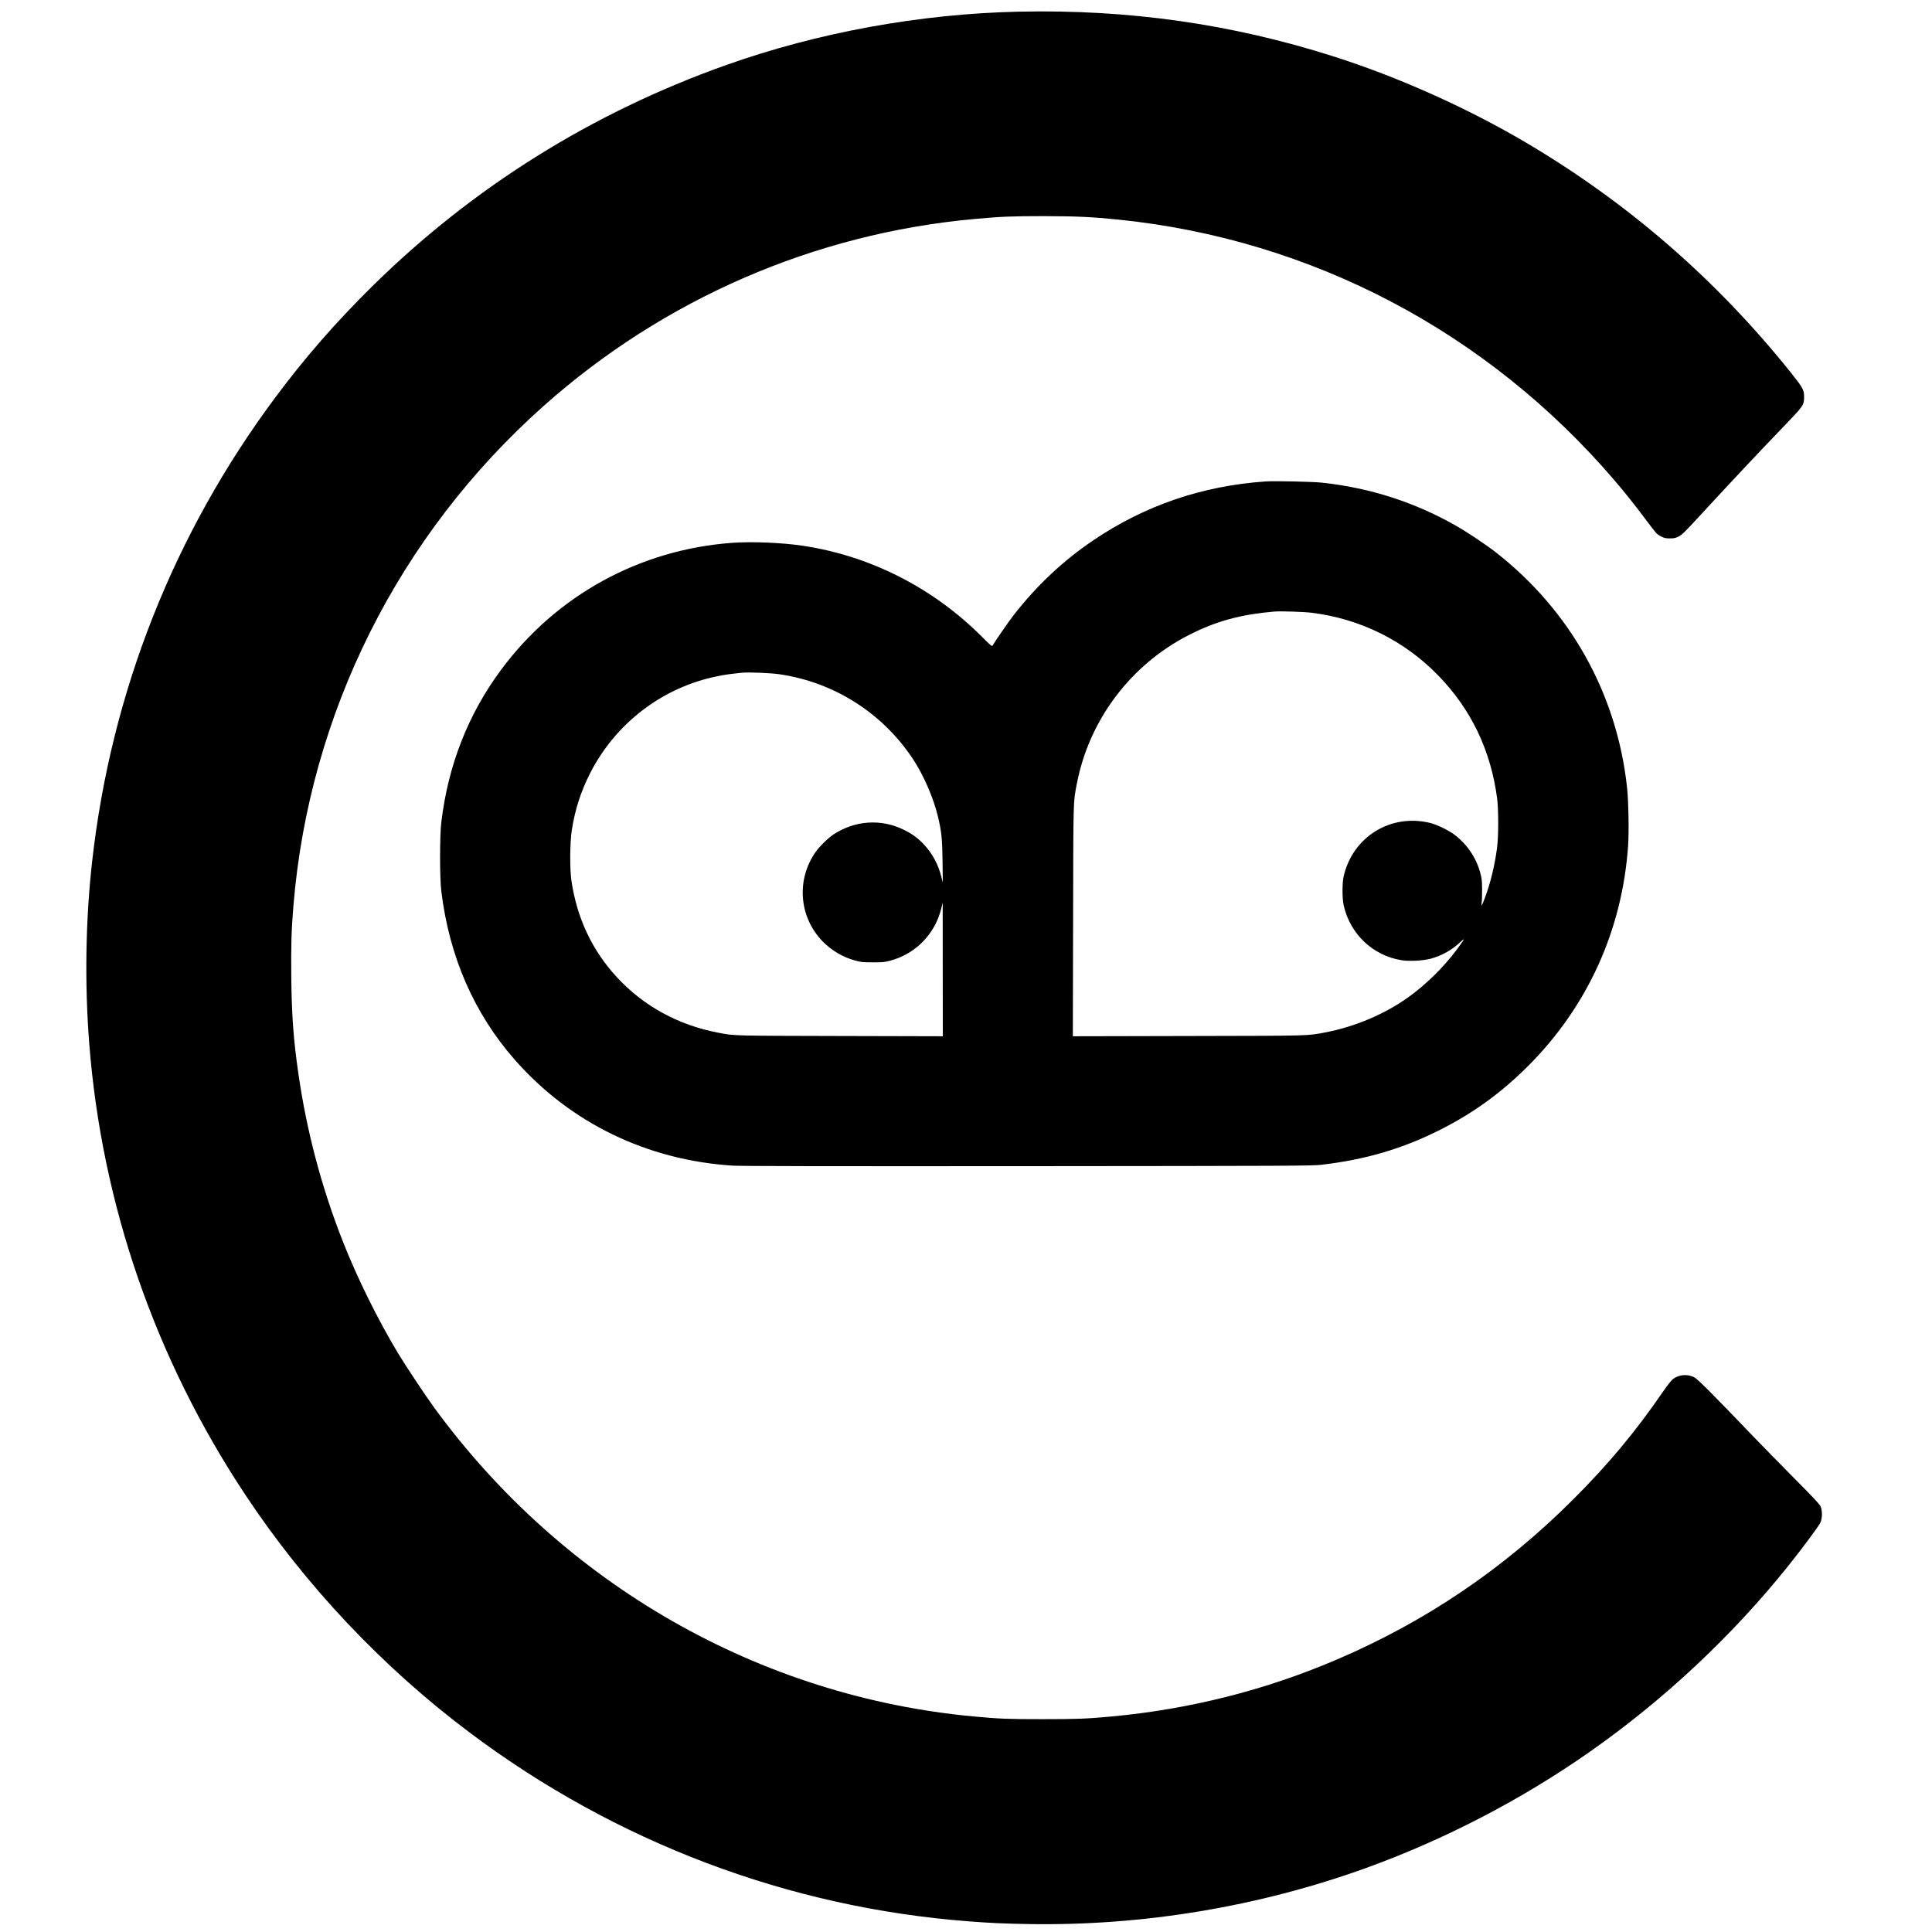 <svg version="1" xmlns="http://www.w3.org/2000/svg" width="4000" height="4000" viewBox="0 0 3000 3000"><path d="M1582 18.1c-153.6 3.4-312 32.3-454.7 83-208.2 74-393.4 189.8-549.2 343.4-56.8 56.1-104.1 110.2-150.1 172-158 211.8-255.5 458.6-284.9 721-10.2 90.4-11.8 188.9-4.6 282 19.4 250.3 102.3 490.2 242.3 701.4 93.4 140.9 212.9 267.6 348.2 369.2 226.8 170.4 494.7 271.8 774.5 293.3 34.2 2.7 55.6 3.6 95 4.3 177.5 2.8 356.3-27 523.3-87.3 121.3-43.9 240.7-105.9 346.2-179.8 115.4-80.8 221.1-179.7 308.5-288.7 21.1-26.3 47.5-61.8 50.1-67.4 3.2-6.7 3.3-18.9.3-25.5-1.5-3.3-11.8-14.4-40.3-43-21-21.2-49.2-50-62.7-64-64.5-67.4-88-90.9-93.3-93.5-10.6-5.2-23.8-4.1-32.7 2.8-2.7 2-8.4 9.3-15.4 19.4-43 62.6-85 113-139.9 167.8-107.6 107.5-228.9 189.6-368.1 249-110.5 47.2-227.6 76.7-349 87.9-38 3.5-52.7 4.1-107 4.1-54.1 0-66.6-.5-105.5-4.1-333.4-30.7-637.8-204.7-838.7-479.5-13.5-18.5-44.3-64.9-56.4-84.9-31.7-52.8-63.1-116.4-85.4-173-33.5-85-56.5-172.2-69.4-262.5-7.5-51.9-10.1-88.6-10.8-148-.5-48.5.2-74 3.3-111C480.2 1108 619 830.8 844 630.5c186.7-166.2 420.4-267.7 668.5-290.4 41.2-3.8 59.2-4.5 108-4.5 49.8.1 75.2 1.2 116.2 5.4 300 30.7 573.2 174.4 770.8 405.5 16.2 18.9 32 38.8 50 62.9 14.3 19.1 15.3 20.2 21.3 23.3 5.6 2.9 7.3 3.3 14.1 3.3 6.6 0 8.7-.4 13.8-3 5.3-2.7 9.7-7 38.1-37.9 41.2-44.7 86.2-92.7 122.8-130.7 33-34.2 33.7-35.2 33.8-47.9.1-10.9-1.9-14.6-20.7-38.1-116.2-145.1-253.9-264.4-413.2-358.2-90.7-53.3-197.1-100.9-297.1-132.7-158.2-50.4-318-73.1-488.4-69.4z"/><path d="M1965 747.6c-98.2 6.8-187.3 37.2-267.5 91.5-46.7 31.6-87.5 69.9-123.3 115.8-7.1 9-29.6 41.6-32.9 47.5-.9 1.7-2.7.3-16.4-13.5-75.8-76-173.4-125.7-277.9-141.4-32.7-4.9-79-6.8-110.1-4.6-143.6 10.5-272.8 81.4-358.4 196.6-51.4 69.1-82.5 148.2-93.2 237-2.6 21.5-2.6 86.5 0 107.5 12.4 101.7 50.9 189.8 114.4 262 86.1 97.8 205.2 155.6 338.3 164 12.5.8 143.6 1 458 .8 410.8-.3 441.5-.5 455.5-2.1 68.4-7.9 126.6-25 184.4-54.2 51.9-26.1 95.1-57.5 136.7-99 92.4-92.3 146.4-211.1 155.5-342 1.5-21.7.7-69.7-1.6-90.5-15.7-145.5-88-275-204-365.5-14.4-11.3-44.5-31.4-61.4-41-64-36.5-133.6-59-208.1-67-14.7-1.6-73.6-2.9-88-1.9zm72 203.9c75.7 9.5 143.9 43.4 196.5 97.6 51 52.6 81.3 115.9 91.2 190.4 2.3 17.9 2.3 58.9-.1 77-3.5 27-10 53.9-18.5 76.7-5.2 14.1-6.3 15.9-5.4 8.8.5-3 .7-12.5.7-21-.1-13.2-.5-17-2.7-25.1-6.2-23.7-20.4-44.7-40.2-59.8-9-6.8-26.8-15.4-37.2-18.1-61.6-15.4-121.1 21.3-135 83.4-2.2 10.1-2.2 33.6.1 44.1 9.8 44.6 45.3 78.4 89.9 85.5 12 2 33.9.8 45.5-2.4 17.4-4.8 32.5-13.3 45.6-25.6 8.3-7.8 7.4-5.6-4.8 10.8-20.7 28-48.6 55.4-76.6 75.3-36.3 25.8-82.2 45.2-127.5 53.9-29.3 5.6-20.4 5.3-213.8 5.7l-178.8.4.4-178.3c.4-192.9.1-184 5.7-213.3 19-99.4 83.6-185.3 174-231.4 42.2-21.6 80.3-32 133-36.5 9.4-.8 46 .4 58 1.9zm-826.5 95.5c85.2 12.5 160.4 60.5 207.7 132.5 16.1 24.5 31.5 60 38.2 88.3 5.6 23.3 6.8 35.1 7.2 70.2l.4 32.5-2.4-9.5c-4.9-19.2-14.1-36.1-27.1-49.9-9.4-9.9-18.1-16.2-31-22.6-35.1-17.4-76-14.7-109.4 7.3-8.2 5.4-22.2 19.2-28 27.7-29.8 43.1-25.3 100.2 10.9 137.9 13.9 14.4 32 25.1 51.5 30.3 9 2.4 11.8 2.6 27 2.6s18-.2 27-2.6c39.2-10.5 69.3-41.3 79-80.7l2.3-9.5.1 103.8.1 103.8-159.2-.4c-169.5-.4-164-.2-189.4-5.1-62.4-11.9-116.4-41.5-157.7-86.4-38.4-41.7-61.8-91.6-70.4-149.7-2.7-18.5-2.4-59.1.6-78.4 4.8-31.4 13.8-59.3 28-87.6 39.4-78.1 112.6-134.2 197.8-151.4 12.9-2.6 19.4-3.5 38.8-5.5 9.8-1 44.6.4 58 2.4z"/></svg>
